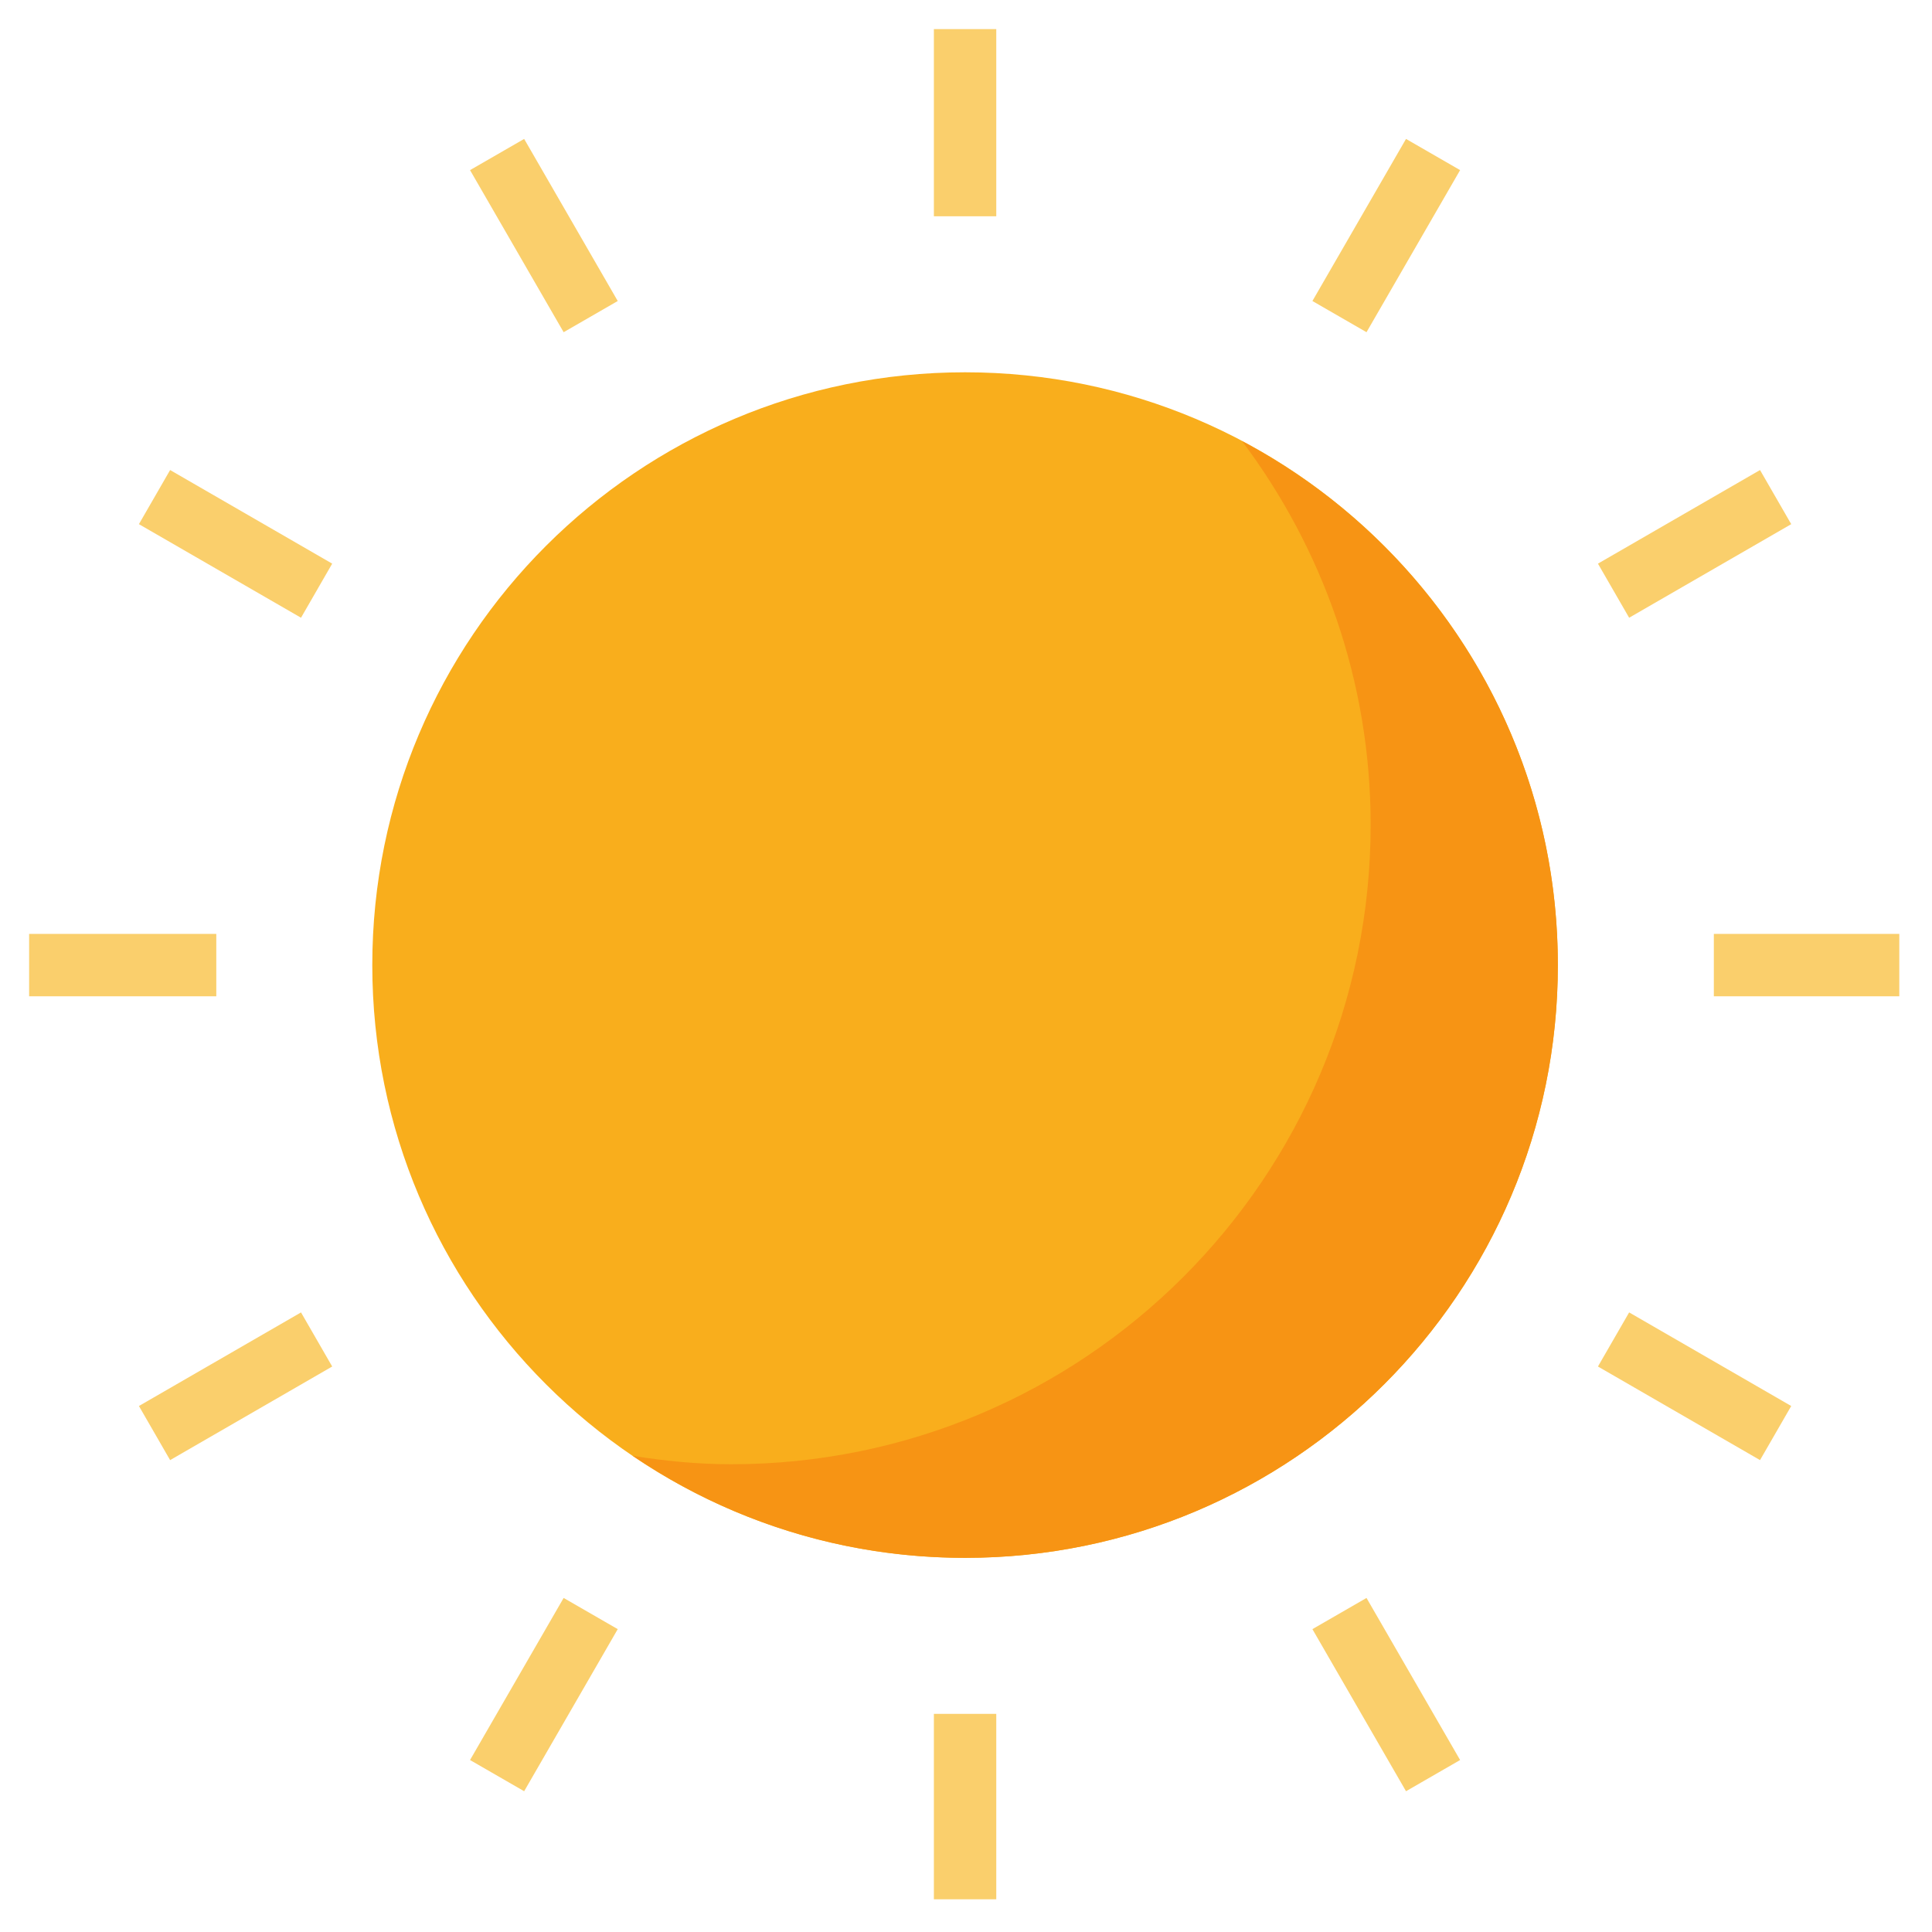 <?xml version="1.0" encoding="UTF-8"?>
<svg xmlns="http://www.w3.org/2000/svg" xmlns:xlink="http://www.w3.org/1999/xlink" width="375pt" height="375pt" viewBox="0 0 375 375" version="1.2">
<defs>
<clipPath id="clip1">
  <path d="M 181 332 L 194 332 L 194 368.652 L 181 368.652 Z M 181 332 "/>
</clipPath>
<clipPath id="clip2">
  <path d="M 181 5.652 L 194 5.652 L 194 42 L 181 42 Z M 181 5.652 "/>
</clipPath>
<clipPath id="clip3">
  <path d="M 332 181 L 368.652 181 L 368.652 194 L 332 194 Z M 332 181 "/>
</clipPath>
<clipPath id="clip4">
  <path d="M 5.652 181 L 42 181 L 42 194 L 5.652 194 Z M 5.652 181 "/>
</clipPath>
</defs>
<g id="surface1">
<path style=" stroke:none;fill-rule:nonzero;fill:rgb(97.649%,68.239%,10.979%);fill-opacity:1;" d="M 302.379 187.32 C 302.379 250.859 250.859 302.379 187.32 302.379 C 123.785 302.379 72.262 250.859 72.262 187.32 C 72.262 123.785 123.785 72.262 187.32 72.262 C 250.859 72.262 302.379 123.785 302.379 187.32 "/>
<path style=" stroke:none;fill-rule:nonzero;fill:rgb(96.86%,58.04%,7.84%);fill-opacity:1;" d="M 241.09 85.629 C 256.676 106.398 266.043 132.109 266.043 160.07 C 266.043 228.645 210.457 284.211 141.902 284.211 C 135.398 284.211 129.059 283.574 122.812 282.578 C 141.219 295.07 163.406 302.379 187.32 302.379 C 250.859 302.379 302.379 250.859 302.379 187.32 C 302.379 143.203 277.516 104.93 241.09 85.629 "/>
<g clip-path="url(#clip1)" clip-rule="nonzero">
<path style=" stroke:none;fill-rule:nonzero;fill:rgb(98.039%,81.18%,42.349%);fill-opacity:1;" d="M 193.375 368.992 L 181.266 368.992 L 181.266 332.656 L 193.375 332.656 L 193.375 368.992 "/>
</g>
<g clip-path="url(#clip2)" clip-rule="nonzero">
<path style=" stroke:none;fill-rule:nonzero;fill:rgb(98.039%,81.18%,42.349%);fill-opacity:1;" d="M 193.375 41.984 L 181.266 41.984 L 181.266 5.652 L 193.375 5.652 L 193.375 41.984 "/>
</g>
<path style=" stroke:none;fill-rule:nonzero;fill:rgb(98.039%,81.18%,42.349%);fill-opacity:1;" d="M 272.906 347.676 L 254.738 316.215 L 265.238 310.16 L 283.406 341.621 L 272.906 347.676 "/>
<path style=" stroke:none;fill-rule:nonzero;fill:rgb(98.039%,81.18%,42.349%);fill-opacity:1;" d="M 109.402 64.48 L 91.234 33.02 L 101.738 26.965 L 119.902 58.426 L 109.402 64.48 "/>
<path style=" stroke:none;fill-rule:nonzero;fill:rgb(98.039%,81.18%,42.349%);fill-opacity:1;" d="M 341.621 283.406 L 310.16 265.238 L 316.215 254.738 L 347.676 272.906 L 341.621 283.406 "/>
<path style=" stroke:none;fill-rule:nonzero;fill:rgb(98.039%,81.18%,42.349%);fill-opacity:1;" d="M 58.426 119.902 L 26.965 101.738 L 33.02 91.234 L 64.48 109.402 L 58.426 119.902 "/>
<g clip-path="url(#clip3)" clip-rule="nonzero">
<path style=" stroke:none;fill-rule:nonzero;fill:rgb(98.039%,81.18%,42.349%);fill-opacity:1;" d="M 368.992 193.375 L 332.656 193.375 L 332.656 181.266 L 368.992 181.266 L 368.992 193.375 "/>
</g>
<g clip-path="url(#clip4)" clip-rule="nonzero">
<path style=" stroke:none;fill-rule:nonzero;fill:rgb(98.039%,81.18%,42.349%);fill-opacity:1;" d="M 41.984 193.375 L 5.652 193.375 L 5.652 181.266 L 41.984 181.266 L 41.984 193.375 "/>
</g>
<path style=" stroke:none;fill-rule:nonzero;fill:rgb(98.039%,81.18%,42.349%);fill-opacity:1;" d="M 316.215 119.902 L 310.16 109.402 L 341.621 91.234 L 347.676 101.738 L 316.215 119.902 "/>
<path style=" stroke:none;fill-rule:nonzero;fill:rgb(98.039%,81.18%,42.349%);fill-opacity:1;" d="M 33.02 283.406 L 26.965 272.906 L 58.426 254.738 L 64.48 265.238 L 33.02 283.406 "/>
<path style=" stroke:none;fill-rule:nonzero;fill:rgb(98.039%,81.18%,42.349%);fill-opacity:1;" d="M 265.238 64.48 L 254.738 58.426 L 272.906 26.965 L 283.406 33.02 L 265.238 64.48 "/>
<path style=" stroke:none;fill-rule:nonzero;fill:rgb(98.039%,81.18%,42.349%);fill-opacity:1;" d="M 101.738 347.676 L 91.234 341.621 L 109.402 310.16 L 119.902 316.215 L 101.738 347.676 "/>
</g>
</svg>
